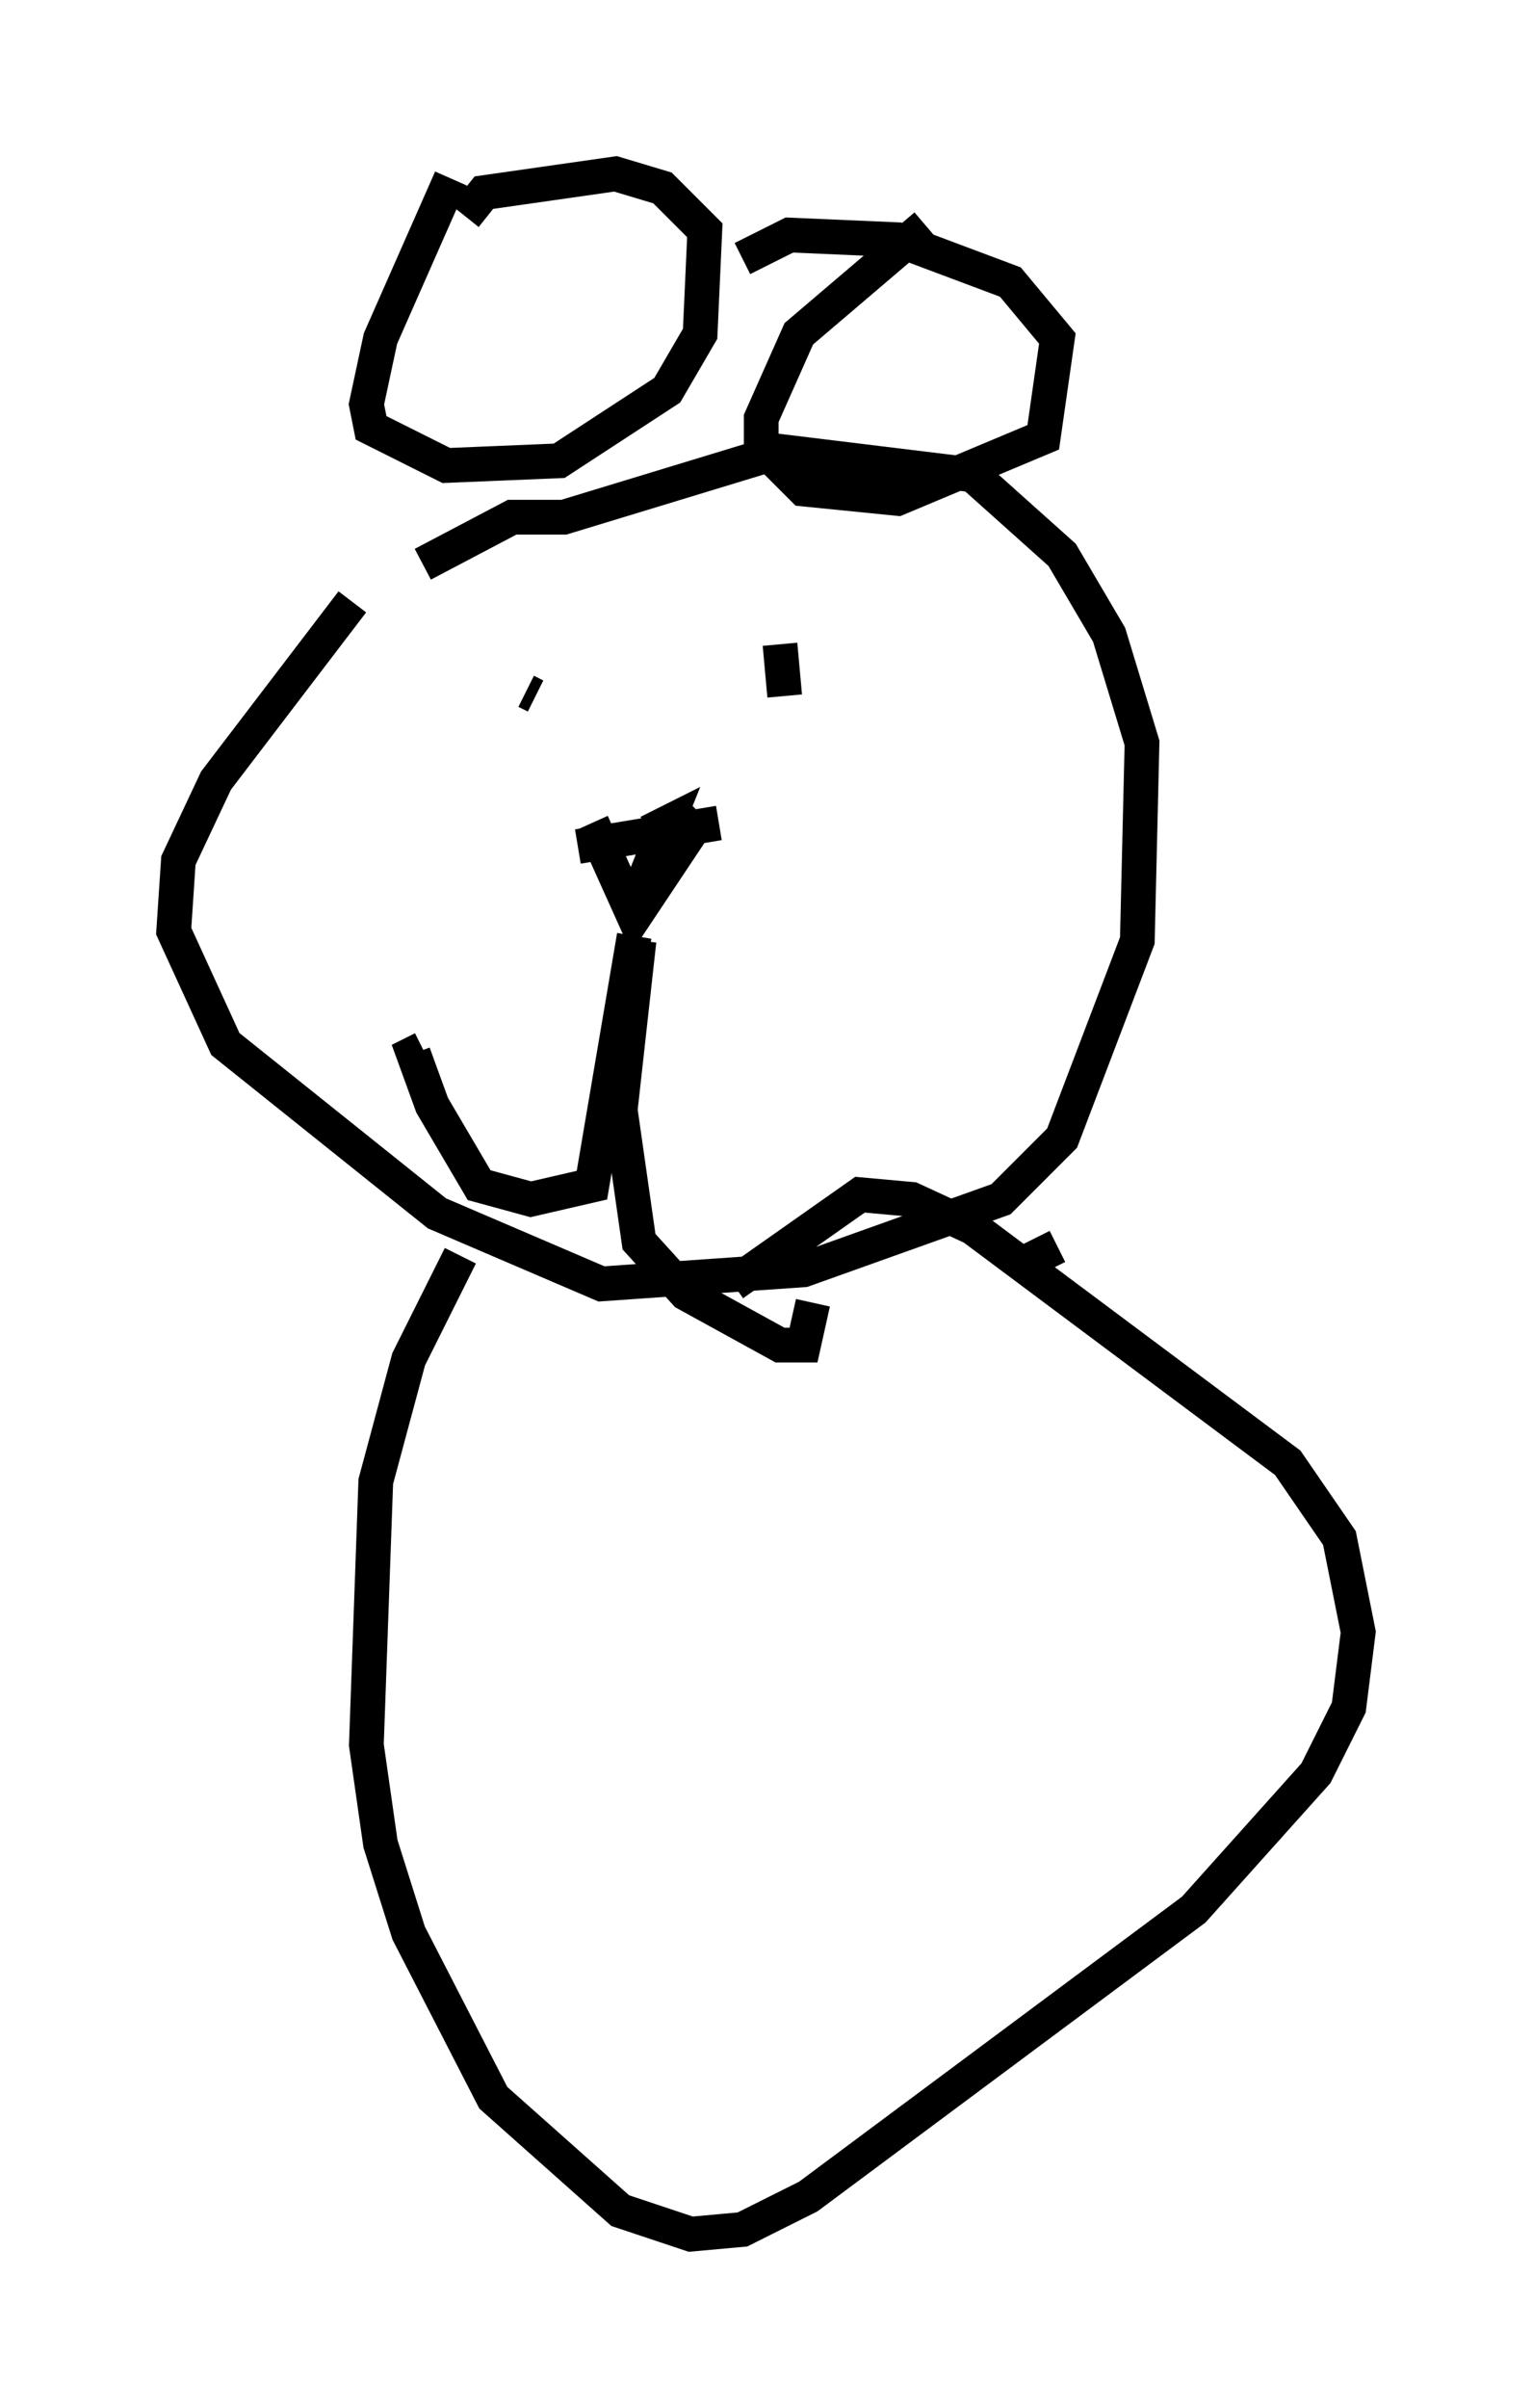 <?xml version="1.0" encoding="utf-8" ?>
<svg baseProfile="full" height="69.269" version="1.1" width="44.1" xmlns="http://www.w3.org/2000/svg" xmlns:ev="http://www.w3.org/2001/xml-events" xmlns:xlink="http://www.w3.org/1999/xlink"><defs /><rect fill="white" height="69.269" width="44.1" x="0" y="0" /><path d="M14.743, 14.743 m-4.601, 2.571 l-3.924, 5.142 -1.083, 2.3 l-0.135, 2.03 1.488, 3.248 l6.089, 4.871 4.736, 2.03 l5.819, -0.406 5.683, -2.03 l1.759, -1.759 2.165, -5.683 l0.135, -5.683 -0.947, -3.112 l-1.353, -2.3 -2.571, -2.3 l-5.548, -0.677 -6.225, 1.894 l-1.488, 0.0 -2.571, 1.353 m0.812, -11.096 l-2.03, 4.601 -0.406, 1.894 l0.135, 0.677 2.165, 1.083 l3.248, -0.135 3.112, -2.03 l0.947, -1.624 0.135, -2.977 l-1.218, -1.218 -1.353, -0.406 l-3.789, 0.541 -0.541, 0.677 m13.261, 0.271 l-3.654, 3.112 -1.083, 2.436 l0.0, 0.812 1.218, 1.218 l2.706, 0.271 4.195, -1.759 l0.406, -2.842 -1.353, -1.624 l-3.248, -1.218 -3.112, -0.135 l-1.353, 0.677 m-6.225, 12.449 l0.271, 0.135 m6.901, -0.541 l0.0, 0.0 m0.135, -0.947 l0.135, 1.488 m-5.954, 4.33 l4.059, -0.677 m-3.654, 0.0 l1.218, 2.706 1.894, -2.842 l-1.218, 0.812 0.271, -0.677 l-0.541, 0.271 m-0.406, 2.977 l-1.218, 7.172 -1.759, 0.406 l-1.488, -0.406 -1.353, -2.3 l-0.541, -1.488 0.271, -0.135 m6.225, -3.112 l-0.541, 4.871 0.541, 3.789 l1.353, 1.488 2.706, 1.488 l0.677, 0.0 0.271, -1.218 m-10.149, -1.353 l-1.488, 2.977 -0.947, 3.518 l-0.271, 7.578 0.406, 2.842 l0.812, 2.571 2.436, 4.736 l3.654, 3.248 2.03, 0.677 l1.488, -0.135 1.894, -0.947 l11.096, -8.254 3.518, -3.924 l0.947, -1.894 0.271, -2.165 l-0.541, -2.706 -1.488, -2.165 l-9.066, -6.766 -1.759, -0.812 l-1.488, -0.135 -3.654, 2.571 m8.525, -0.677 l0.812, -0.406 " fill="none" stroke="black" stroke-width="1" /></svg>